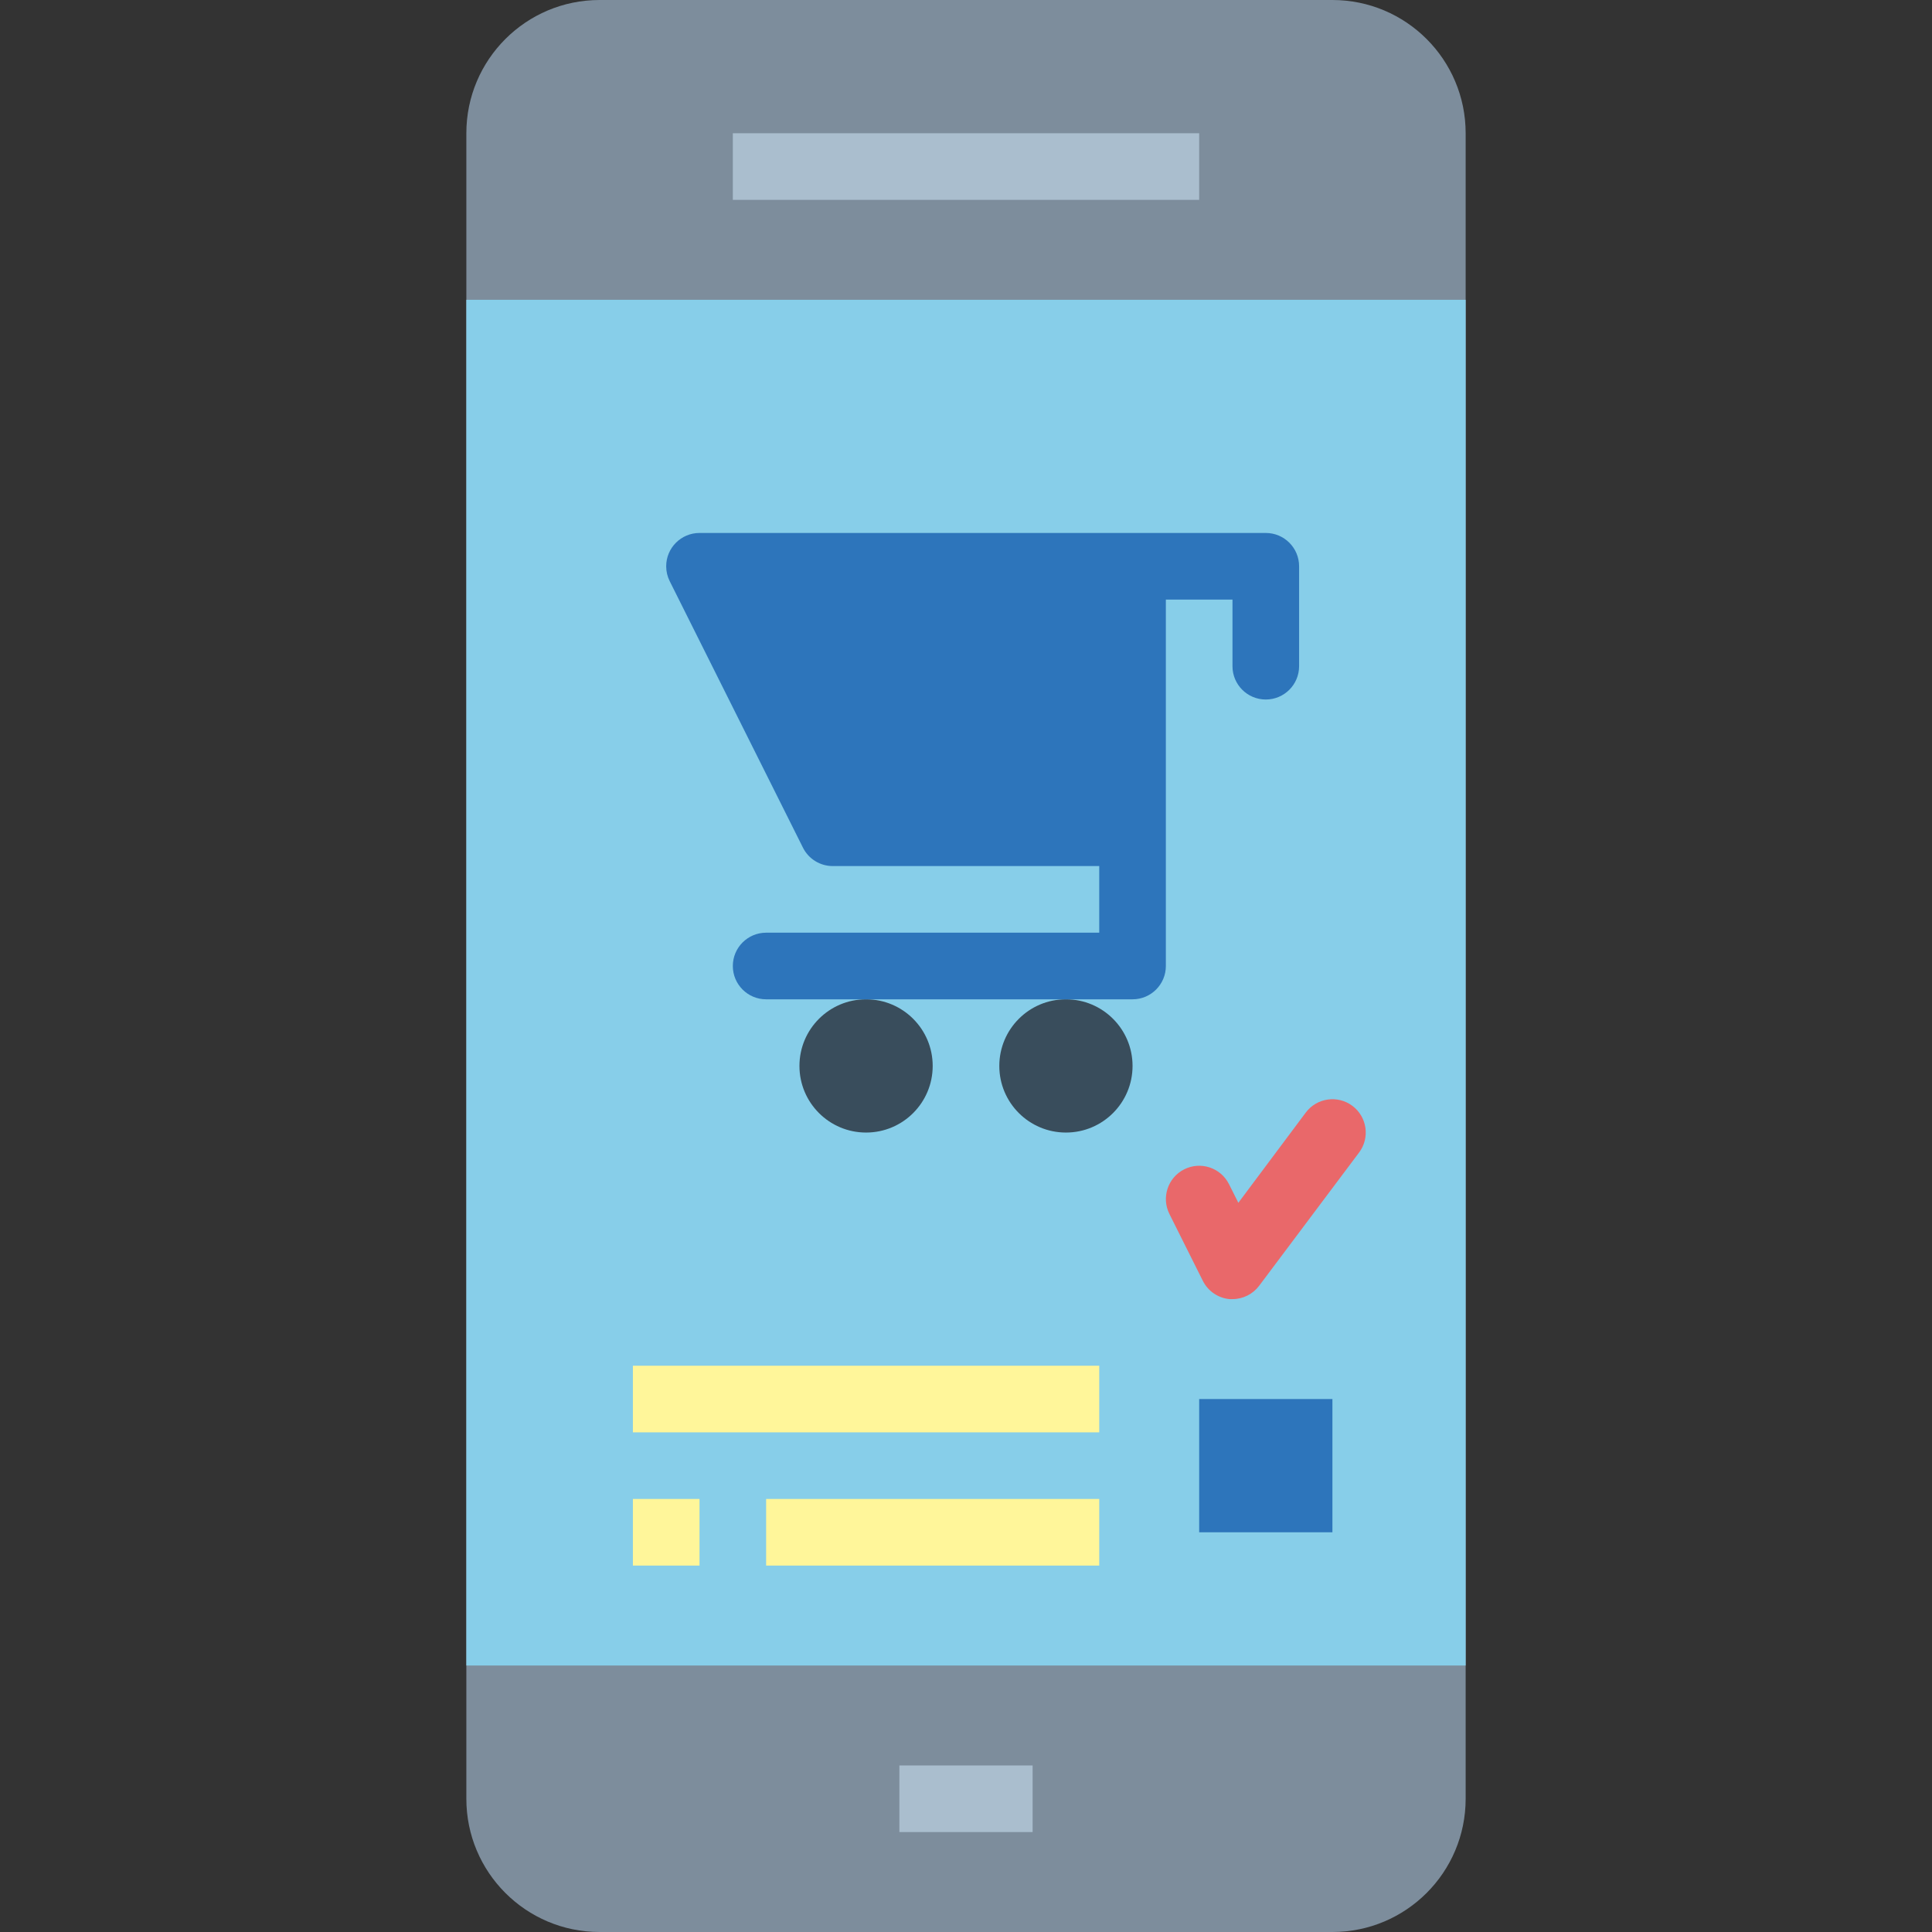<?xml version="1.0" encoding="iso-8859-1"?>
<!-- Generator: Adobe Illustrator 19.0.0, SVG Export Plug-In . SVG Version: 6.00 Build 0)  -->
<svg version="1.1" id="Capa_1" xmlns="http://www.w3.org/2000/svg" xmlns:xlink="http://www.w3.org/1999/xlink" x="0px" y="0px"
	 viewBox="0 0 464 464" style="enable-background:new 0 0 464 464;" xml:space="preserve">
<rect x="0" y="0" width="464" height="464" fill="#333333" stroke="none"/>
<path style="fill:#7D8D9C;" d="M144,0h176c17.673,0,32,14.327,32,32v400c0,17.673-14.327,32-32,32H144c-17.673,0-32-14.327-32-32V32
	C112,14.327,126.327,0,144,0z"/>
<path style="fill:#87CEE9;" d="M112,72h240v328H112V72z"/>
<g>
	<path style="fill:#AABECE;" d="M176,32h112v16H176V32z"/>
	<path style="fill:#AABECE;" d="M216,424h32v16h-32V424z"/>
</g>
<g>
	<path style="fill:#394D5C;" d="M208,272c-8.837,0-16-7.163-16-16s7.163-16,16-16s16,7.163,16,16S216.837,272,208,272z"/>
	<path style="fill:#394D5C;" d="M256,272c-8.837,0-16-7.163-16-16s7.163-16,16-16s16,7.163,16,16S264.837,272,256,272z"/>
</g>
<g>
	<path style="fill:#2D75BB;" d="M304,128H168c-4.418-0.002-8.002,3.578-8.004,7.996c-0.001,1.243,0.288,2.468,0.844,3.58l32,64
		c1.355,2.712,4.128,4.425,7.16,4.424h64v16h-80c-4.418,0-8,3.582-8,8s3.582,8,8,8h88c4.418,0,8-3.582,8-8v-88h16v16
		c0,4.418,3.582,8,8,8s8-3.582,8-8v-24C312,131.582,308.418,128,304,128z"/>
	<path style="fill:#2D75BB;" d="M288,336h32v32h-32V336z"/>
</g>
<g>
	<path style="fill:#FFF69A;" d="M152,328h112v16H152V328z"/>
	<path style="fill:#FFF69A;" d="M184,360h80v16h-80V360z"/>
	<path style="fill:#FFF69A;" d="M152,360h16v16h-16V360z"/>
</g>
<path style="fill:#E9686A;" d="M296,312c-0.24,0-0.48,0-0.72,0c-2.748-0.262-5.167-1.922-6.4-4.392l-8-16
	c-2.005-3.937-0.439-8.754,3.498-10.76c3.937-2.005,8.754-0.439,10.76,3.498c0.019,0.036,0.037,0.073,0.055,0.11l2.216,4.416
	L313.6,267.2c2.648-3.537,7.662-4.258,11.199-1.61c3.537,2.648,4.258,7.662,1.61,11.199c-0.003,0.004-0.006,0.007-0.008,0.011
	l-24,32C300.889,310.814,298.518,312,296,312z"/>
<g>
</g>
<g>
</g>
<g>
</g>
<g>
</g>
<g>
</g>
<g>
</g>
<g>
</g>
<g>
</g>
<g>
</g>
<g>
</g>
<g>
</g>
<g>
</g>
<g>
</g>
<g>
</g>
<g>
</g>
</svg>
